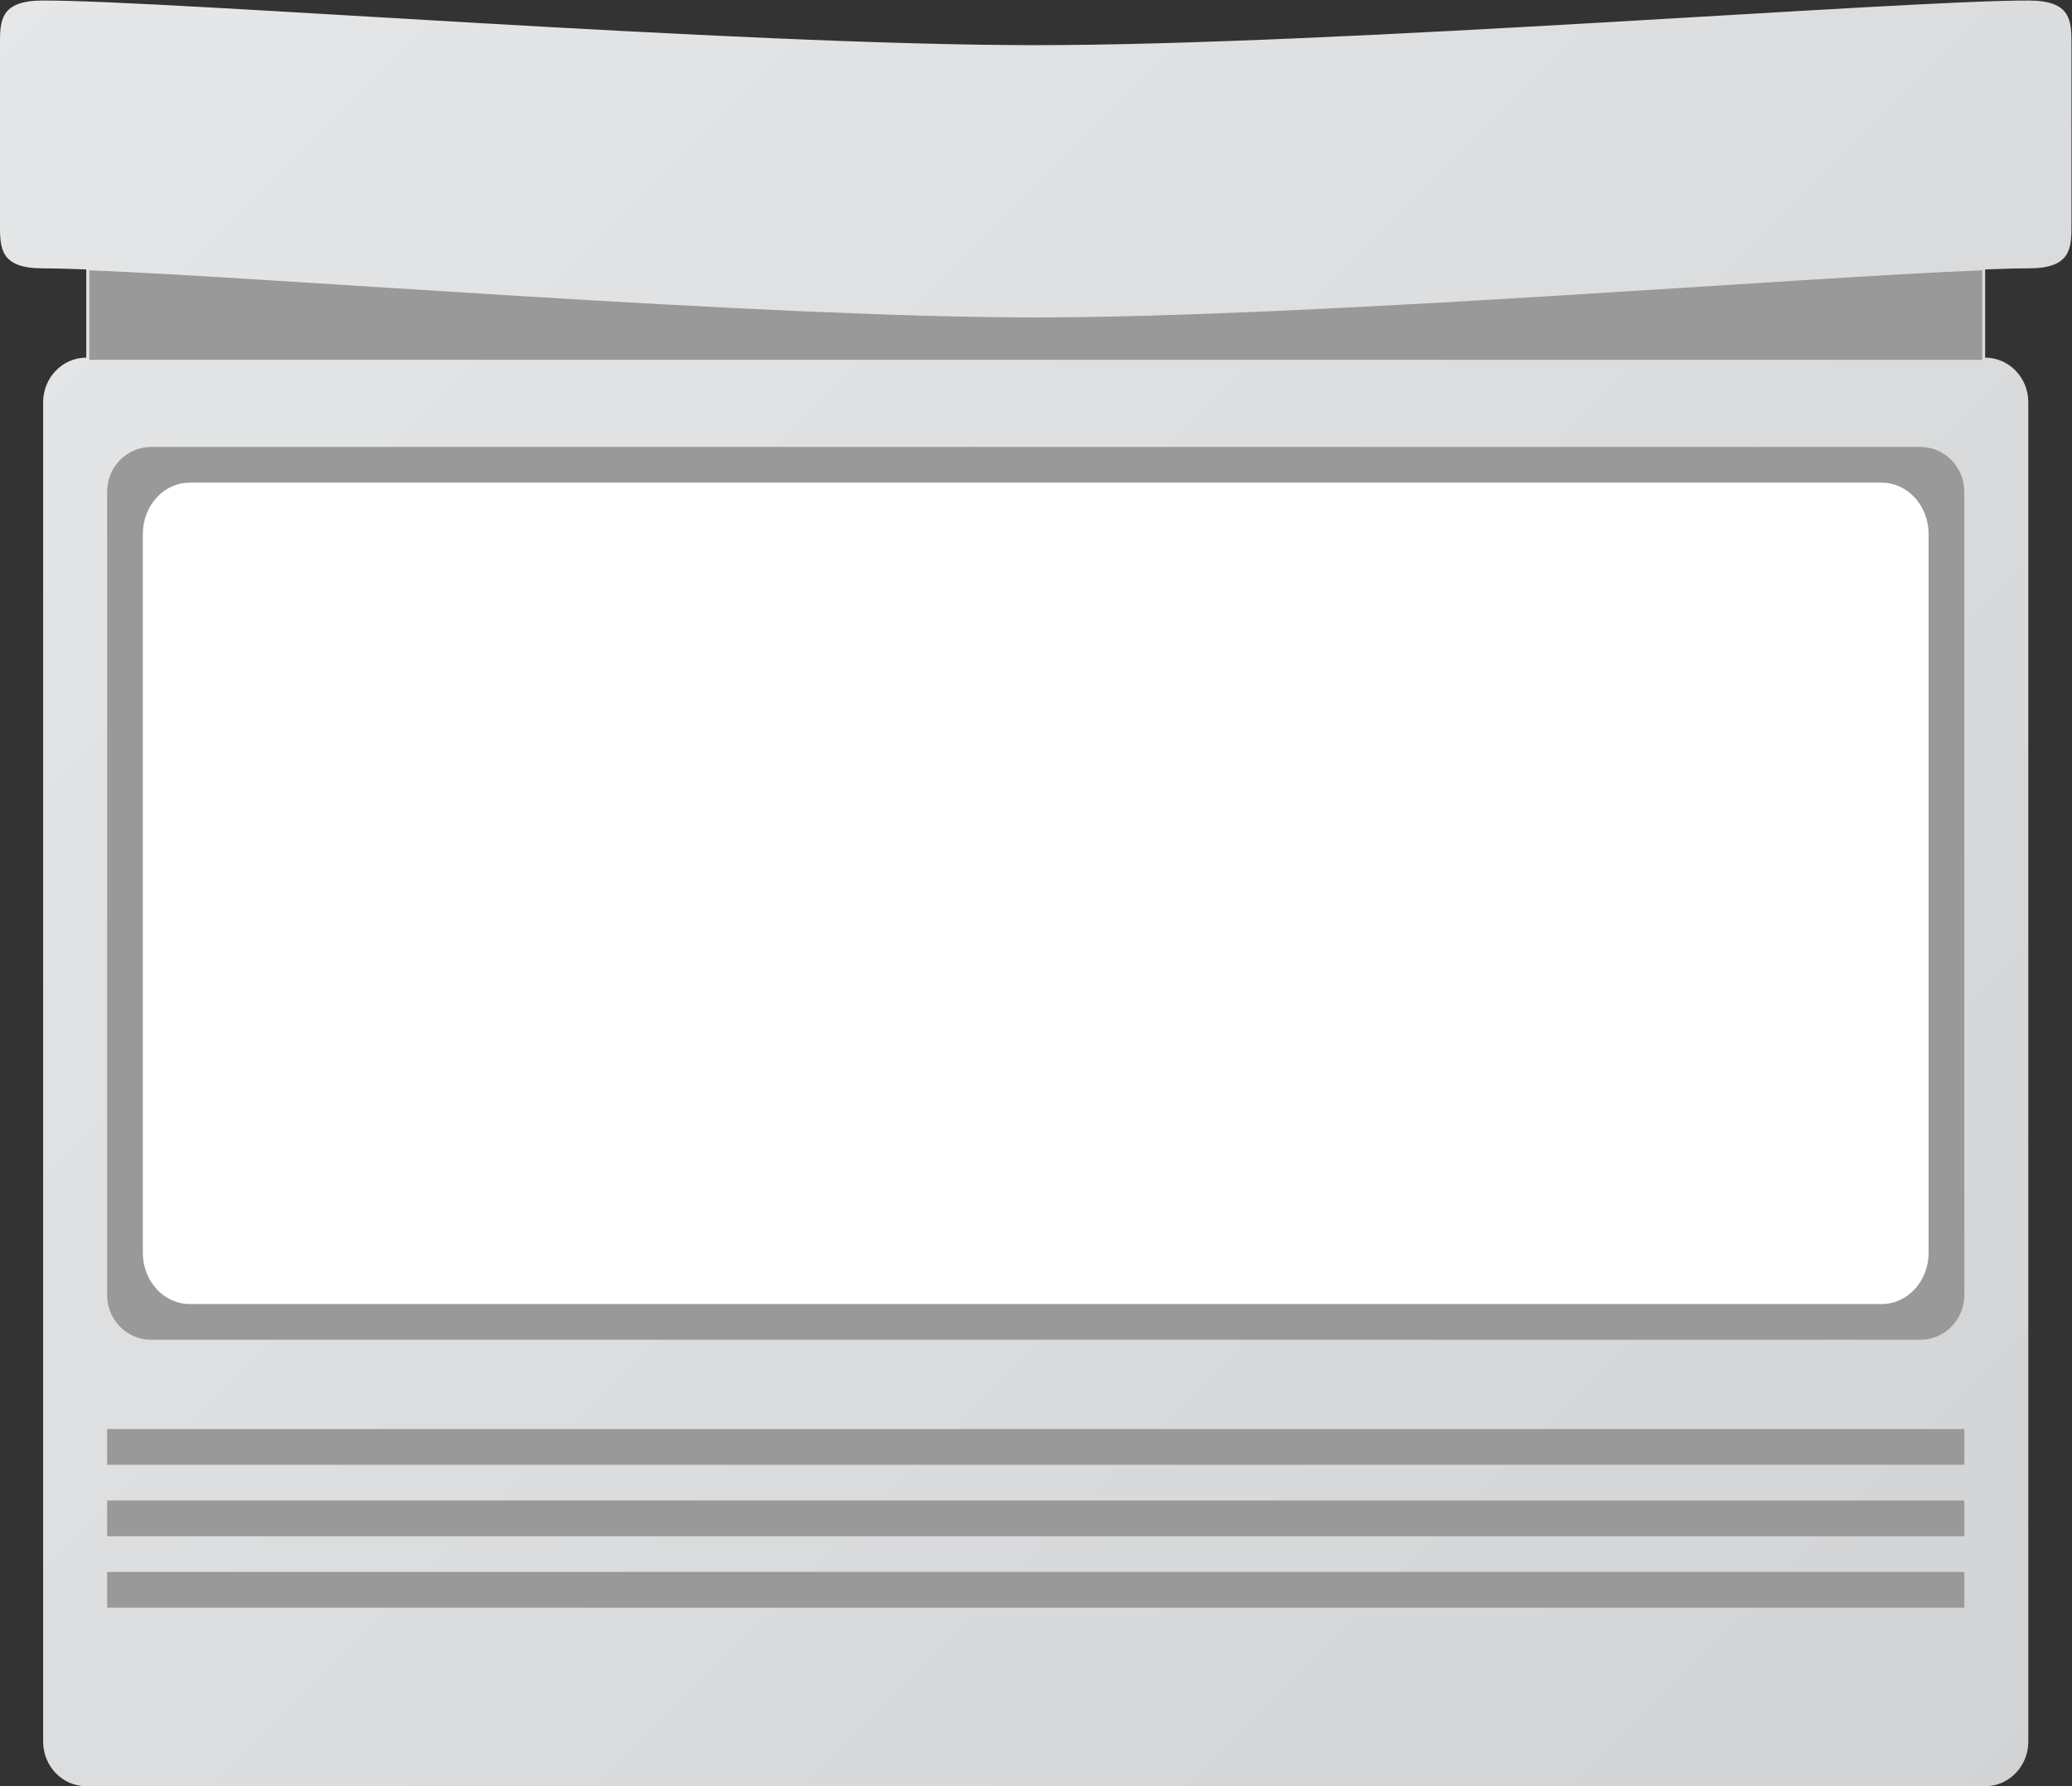 <?xml version="1.0" encoding="UTF-8" standalone="no"?>
<svg
   xmlns:dc="http://purl.org/dc/elements/1.1/"
   xmlns:cc="http://creativecommons.org/ns#"
   xmlns:rdf="http://www.w3.org/1999/02/22-rdf-syntax-ns#"
   xmlns:svg="http://www.w3.org/2000/svg"
   xmlns="http://www.w3.org/2000/svg"
   viewBox="0 0 309.333 266.667"
   height="266.667"
   width="309.333"
   xml:space="preserve"
   id="svg2"
   version="1.1"><rect x="0" y="0" width="309.333" height="266.667" fill="#333333" stroke="none"/><defs
     id="defs6"><clipPath
       id="clipPath18"
       clipPathUnits="userSpaceOnUse"><path
         id="path16"
         d="m 128,223 c -33.833,0 -96.667,5 -111.166,5 v 0 C 12,228 12,225.765 12,223 v 0 -20 c 0,-2.765 0,-5 4.834,-5 v 0 c 1.285,0 2.971,-0.05 4.833,-0.12 v 0 -9.88 c -2.673,0 -4.833,-2.235 -4.833,-5 v 0 -150 c 0,-2.765 2.16,-5 4.833,-5 v 0 h 212.666 c 2.673,0 4.834,2.235 4.834,5 v 0 150 c 0,2.765 -2.161,5 -4.834,5 v 0 9.88 c 1.861,0.07 3.548,0.12 4.834,0.12 v 0 c 4.833,0 4.833,2.235 4.833,5 v 0 20 c 0,2.765 0,5 -4.833,5 v 0 c -14.5,0 -77.334,-5 -111.167,-5" /></clipPath><linearGradient
       id="linearGradient28"
       spreadMethod="pad"
       gradientTransform="matrix(211.146,-211.146,-211.146,-211.146,22.427,236.428)"
       gradientUnits="userSpaceOnUse"
       y2="0"
       x2="1"
       y1="0"
       x1="0"><stop
         id="stop24"
         offset="0"
         style="stop-opacity:1;stop-color:#e6e7e8" /><stop
         id="stop26"
         offset="1"
         style="stop-opacity:1;stop-color:#d1d3d4" /></linearGradient><clipPath
       id="clipPath38"
       clipPathUnits="userSpaceOnUse"><path
         id="path36"
         d="M 0,256 H 256 V 0 H 0 Z" /></clipPath></defs><g
     transform="matrix(1.333,0,0,-1.333,-16,304)"
     id="g10"><g
       id="g12"><g
         clip-path="url(#clipPath18)"
         id="g14"><g
           id="g20"><g
             id="g22"><path
               id="path30"
               style="fill:url(#linearGradient28);stroke:none"
               d="m 128,223 c -33.833,0 -96.667,5 -111.166,5 v 0 C 12,228 12,225.765 12,223 v 0 -20 c 0,-2.765 0,-5 4.834,-5 v 0 c 1.285,0 2.971,-0.05 4.833,-0.12 v 0 -9.88 c -2.673,0 -4.833,-2.235 -4.833,-5 v 0 -150 c 0,-2.765 2.16,-5 4.833,-5 v 0 h 212.666 c 2.673,0 4.834,2.235 4.834,5 v 0 150 c 0,2.765 -2.161,5 -4.834,5 v 0 9.88 c 1.861,0.07 3.548,0.12 4.834,0.12 v 0 c 4.833,0 4.833,2.235 4.833,5 v 0 20 c 0,2.765 0,5 -4.833,5 v 0 c -14.5,0 -77.334,-5 -111.167,-5" /></g></g></g></g><g
       id="g32"><g
         clip-path="url(#clipPath38)"
         id="g34"><path
           id="path40"
           style="fill:#999999;fill-opacity:1;fill-rule:nonzero;stroke:none"
           d="M 232,48 H 24 v 4 h 208 z" /><path
           id="path42"
           style="fill:#999999;fill-opacity:1;fill-rule:nonzero;stroke:none"
           d="M 232,56 H 24 v 4 h 208 z" /><path
           id="path44"
           style="fill:#999999;fill-opacity:1;fill-rule:nonzero;stroke:none"
           d="M 232,64 H 24 v 4 h 208 z" /><g
           transform="translate(232,83)"
           id="g46"><path
             id="path48"
             style="fill:#999999;fill-opacity:1;fill-rule:nonzero;stroke:none"
             d="m 0,0 c 0,-2.765 -2.214,-5 -4.952,-5 h -198.096 c -2.738,0 -4.952,2.235 -4.952,5 v 90 c 0,2.765 2.214,5 4.952,5 H -4.952 C -2.214,95 0,92.765 0,90 Z" /></g><g
           transform="translate(228,87.75)"
           id="g50"><path
             id="path52"
             style="fill:#ffffff;fill-opacity:1;fill-rule:nonzero;stroke:none"
             d="m 0,0 c 0,-3.18 -2.353,-5.75 -5.263,-5.75 h -189.474 c -2.91,0 -5.263,2.57 -5.263,5.75 v 80.5 c 0,3.18 2.353,5.75 5.263,5.75 H -5.263 C -2.353,86.25 0,83.68 0,80.5 Z" /></g><g
           transform="translate(234,197.782)"
           id="g54"><path
             id="path56"
             style="fill:#999999;fill-opacity:1;fill-rule:nonzero;stroke:none"
             d="m 0,0 c -20.303,-0.78 -75.197,-5.278 -106,-5.278 -30.803,0 -85.697,4.498 -106,5.278 V -10.029 H 0 Z" /></g></g></g></g></svg>